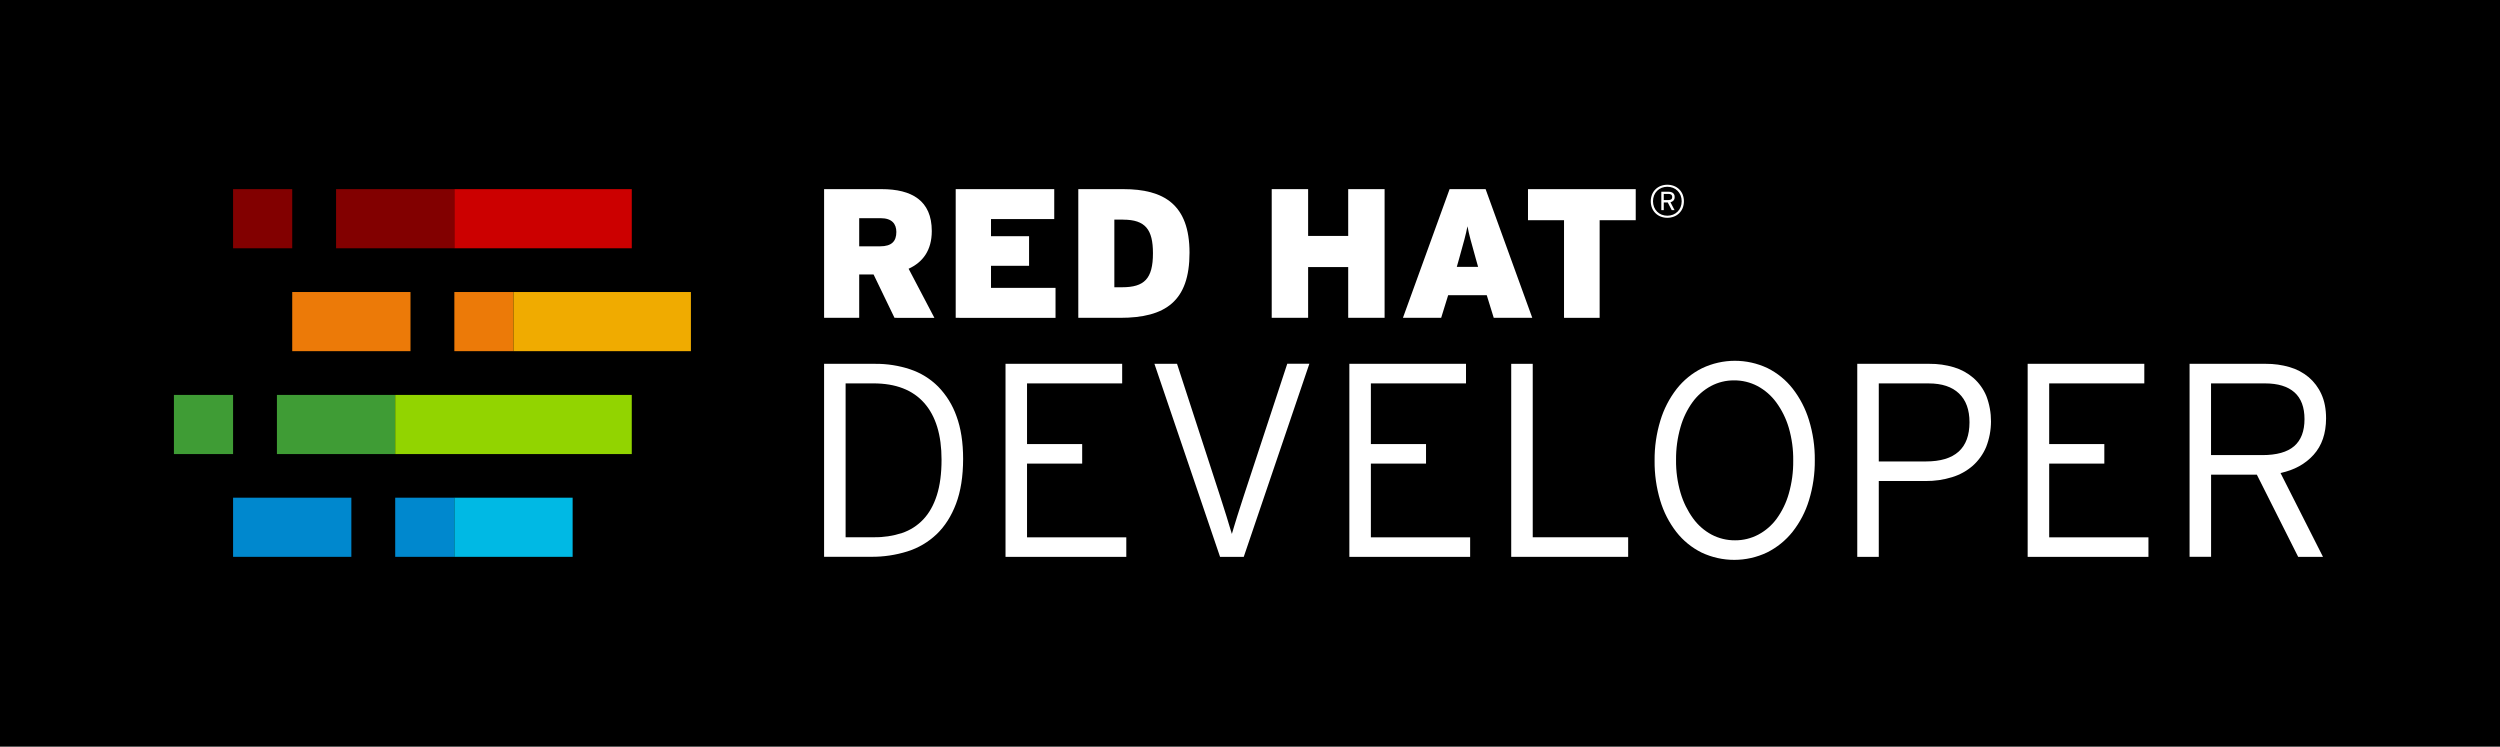 <?xml version="1.0" encoding="utf-8"?>
<svg id="Layer_1" data-name="Layer 1" viewBox="0 -24.295 2036 608.105" xmlns="http://www.w3.org/2000/svg">
  <defs>
    <style>.cls-1{fill:#820000;}.cls-2{fill:#ec7a08;}.cls-3{fill:#0088ce;}.cls-4{fill:#3f9c35;}.cls-5{fill:#c00;}.cls-6{fill:#f0ab00;}.cls-7{fill:#00b9e4;}.cls-8{fill:#92d400;}.cls-9{fill:#fff;}</style>
  </defs>
  <title>RHD_</title>
  <rect width="2036" height="608.105" y="-24.295"/>
  <g transform="matrix(1, 0, 0, 1, -0.025, -221.124)">
    <rect class="cls-1" x="189.84" y="350.86" width="48.17" height="48.17"/>
    <rect class="cls-2" x="238.01" y="434.65" width="96.33" height="48.17"/>
    <rect class="cls-3" x="189.84" y="602.15" width="96.33" height="48.17"/>
    <rect class="cls-4" x="141.67" y="518.45" width="48.17" height="48.17"/>
    <rect class="cls-1" x="273.72" y="350.86" width="96.33" height="48.17"/>
    <rect class="cls-2" x="370.05" y="434.65" width="48.17" height="48.17"/>
    <rect class="cls-3" x="321.88" y="602.15" width="48.17" height="48.17"/>
    <rect class="cls-4" x="225.55" y="518.45" width="96.33" height="48.17"/>
    <rect class="cls-5" x="370.05" y="350.86" width="144.5" height="48.17"/>
    <rect class="cls-6" x="418.21" y="434.65" width="144.5" height="48.17"/>
    <rect class="cls-7" x="370.05" y="602.15" width="96.33" height="48.17"/>
    <rect class="cls-8" x="321.88" y="518.45" width="192.66" height="48.17"/>
    <path class="cls-9" d="M 778.62 607.09 C 774.8 617.197 769.523 625.47 762.79 631.91 C 756.033 638.342 747.886 643.132 738.98 645.91 C 729.459 648.884 719.534 650.359 709.56 650.28 L 671.16 650.28 L 671.16 493.13 L 712.7 493.13 C 722.426 493.034 732.1 494.551 741.33 497.62 C 749.869 500.474 757.631 505.266 764.01 511.62 C 770.709 518.492 775.825 526.744 779 535.8 C 782.593 545.533 784.39 557.137 784.39 570.61 C 784.363 584.83 782.44 596.99 778.62 607.09 Z M 752.69 525 C 743.263 514.373 729.49 509.06 711.37 509.06 L 688.69 509.06 L 688.69 634.36 L 711.82 634.36 C 719.594 634.478 727.332 633.302 734.72 630.88 C 741.305 628.656 747.24 624.844 752 619.78 C 756.787 614.693 760.453 608.143 763 600.13 C 765.547 592.117 766.82 582.497 766.82 571.27 C 766.833 551.09 762.123 535.667 752.69 525 Z"/>
    <path class="cls-9" d="M 818.92 650.32 L 818.92 493.13 L 913.92 493.13 L 913.92 509.07 L 836.44 509.07 L 836.44 558.47 L 881.35 558.47 L 881.35 574.41 L 836.44 574.41 L 836.44 634.41 L 917.28 634.41 L 917.28 650.35 Z"/>
    <path class="cls-9" d="M 1012.94 650.32 L 993.63 650.32 L 940.19 493.13 L 958.6 493.13 L 993.6 600.69 C 994.347 603.083 995.207 605.777 996.18 608.77 C 997.153 611.763 998.09 614.72 998.99 617.64 C 999.89 620.56 1000.71 623.29 1001.46 625.83 C 1002.21 628.37 1002.81 630.33 1003.26 631.67 C 1003.707 630.337 1004.303 628.337 1005.05 625.67 C 1005.797 623.003 1006.657 620.197 1007.63 617.25 C 1008.603 614.25 1009.577 611.217 1010.55 608.15 C 1011.55 605.09 1012.38 602.42 1013.13 600.15 L 1048.38 493.04 L 1066.38 493.04 Z"/>
    <path class="cls-9" d="M 1098.94 650.32 L 1098.94 493.13 L 1193.94 493.13 L 1193.94 509.07 L 1116.47 509.07 L 1116.47 558.47 L 1161.38 558.47 L 1161.38 574.41 L 1116.47 574.41 L 1116.47 634.41 L 1197.31 634.41 L 1197.31 650.35 Z"/>
    <path class="cls-9" d="M 1230.76 650.32 L 1230.76 493.13 L 1248.28 493.13 L 1248.28 634.38 L 1326 634.38 L 1326 650.32 Z"/>
    <path class="cls-9" d="M 1473.28 604.18 C 1470.465 613.507 1465.934 622.226 1459.92 629.89 C 1454.308 636.952 1447.219 642.699 1439.15 646.73 C 1422.292 654.772 1402.711 654.813 1385.82 646.84 C 1377.806 642.869 1370.783 637.153 1365.27 630.11 C 1359.343 622.464 1354.887 613.783 1352.13 604.51 C 1348.964 593.951 1347.413 582.973 1347.53 571.95 C 1347.418 560.883 1349.007 549.865 1352.24 539.28 C 1355.047 529.972 1359.538 521.257 1365.49 513.57 C 1371.042 506.494 1378.099 500.741 1386.15 496.73 C 1403.006 488.68 1422.588 488.636 1439.48 496.61 C 1447.485 500.586 1454.498 506.306 1460 513.35 C 1465.937 521.006 1470.427 529.682 1473.25 538.95 C 1476.505 549.49 1478.108 560.47 1478 571.5 C 1478.113 582.571 1476.521 593.594 1473.28 604.18 Z M 1456.78 545.12 C 1454.595 537.694 1451.137 530.703 1446.56 524.46 C 1442.521 518.961 1437.304 514.434 1431.29 511.21 C 1425.401 508.133 1418.844 506.553 1412.2 506.61 C 1405.665 506.561 1399.221 508.142 1393.45 511.21 C 1387.569 514.379 1382.468 518.821 1378.52 524.21 C 1374.051 530.39 1370.706 537.309 1368.64 544.65 C 1366.127 553.375 1364.901 562.421 1365 571.5 C 1364.887 580.578 1366.134 589.622 1368.7 598.33 C 1370.891 605.746 1374.327 612.736 1378.86 619 C 1382.833 624.51 1388.011 629.042 1394 632.25 C 1399.887 635.333 1406.444 636.917 1413.09 636.86 C 1419.66 636.9 1426.139 635.316 1431.95 632.25 C 1437.866 629.102 1442.993 624.658 1446.95 619.25 C 1451.418 613.07 1454.762 606.151 1456.83 598.81 C 1459.322 590.088 1460.531 581.05 1460.42 571.98 C 1460.554 562.895 1459.327 553.841 1456.78 545.12 Z"/>
    <path class="cls-9" d="M 1617.56 560.84 C 1615.104 566.673 1611.385 571.888 1606.67 576.11 C 1601.775 580.367 1596.037 583.543 1589.83 585.43 C 1582.848 587.582 1575.576 588.642 1568.27 588.57 L 1530.1 588.57 L 1530.1 650.32 L 1512.58 650.32 L 1512.58 493.13 L 1571.42 493.13 C 1578.146 493.065 1584.844 494.009 1591.29 495.93 C 1597.114 497.673 1602.507 500.62 1607.12 504.58 C 1611.715 508.611 1615.327 513.639 1617.68 519.28 C 1622.81 532.659 1622.767 547.471 1617.56 560.82 Z M 1595.44 517.28 C 1589.753 511.813 1581.52 509.08 1570.74 509.08 L 1530.1 509.08 L 1530.1 572.63 L 1568.5 572.63 C 1592.147 572.63 1603.973 562 1603.98 540.74 C 1603.993 530.56 1601.147 522.74 1595.44 517.28 Z"/>
    <path class="cls-9" d="M 1651.35 650.32 L 1651.35 493.13 L 1746.35 493.13 L 1746.35 509.07 L 1668.88 509.07 L 1668.88 558.47 L 1713.79 558.47 L 1713.79 574.41 L 1668.88 574.41 L 1668.88 634.41 L 1749.72 634.41 L 1749.72 650.35 Z"/>
    <path class="cls-9" d="M 1884.22 567.22 C 1877.48 574.707 1868.5 579.647 1857.28 582.04 L 1891.86 650.32 L 1871.65 650.32 L 1838 583.4 L 1800.73 583.4 L 1800.73 650.31 L 1783.21 650.31 L 1783.21 493.13 L 1845.42 493.13 C 1851.953 493.079 1858.459 493.985 1864.73 495.82 C 1870.408 497.452 1875.686 500.245 1880.23 504.02 C 1884.654 507.797 1888.182 512.511 1890.56 517.82 C 1893.107 523.36 1894.38 529.943 1894.38 537.57 C 1894.347 549.857 1890.96 559.74 1884.22 567.22 Z M 1868.61 516.34 C 1863.143 511.5 1855.17 509.077 1844.69 509.07 L 1800.69 509.07 L 1800.69 567.46 L 1842.46 567.46 C 1854.14 567.46 1862.783 565.037 1868.39 560.19 C 1873.997 555.343 1876.803 548.01 1876.81 538.19 C 1876.81 528.477 1874.077 521.193 1868.61 516.34 Z"/>
    <path class="cls-9" d="M 1370.39 366.24 C 1369.088 369.462 1366.505 371.997 1363.26 373.24 C 1359.812 374.539 1356.008 374.539 1352.56 373.24 C 1349.314 371.999 1346.73 369.463 1345.43 366.24 C 1344.068 362.7 1344.068 358.78 1345.43 355.24 C 1346.73 352.017 1349.314 349.481 1352.56 348.24 C 1356.01 346.949 1359.81 346.949 1363.26 348.24 C 1366.505 349.483 1369.088 352.018 1370.39 355.24 C 1371.752 358.78 1371.752 362.7 1370.39 366.24 Z M 1368.69 355.93 C 1367.563 353.12 1365.327 350.899 1362.51 349.79 C 1359.547 348.645 1356.263 348.645 1353.3 349.79 C 1350.487 350.901 1348.255 353.122 1347.13 355.93 C 1345.928 359.01 1345.928 362.43 1347.13 365.51 C 1347.693 366.905 1348.533 368.17 1349.6 369.23 C 1350.661 370.274 1351.919 371.096 1353.3 371.65 C 1356.263 372.795 1359.547 372.795 1362.51 371.65 C 1365.327 370.541 1367.563 368.32 1368.69 365.51 C 1369.884 362.428 1369.884 359.012 1368.69 355.93 Z M 1362.96 360.08 C 1362.302 360.823 1361.422 361.335 1360.45 361.54 L 1363.78 367.94 L 1361.46 367.94 L 1358.24 361.69 L 1355 361.69 L 1355 367.94 L 1353 367.94 L 1353 353 L 1359.07 353 C 1360.286 352.945 1361.486 353.296 1362.48 354 C 1363.442 354.794 1363.957 356.007 1363.86 357.25 C 1363.935 358.267 1363.629 359.277 1363 360.08 Z M 1361.16 355.4 C 1360.535 354.938 1359.765 354.715 1358.99 354.77 L 1354.99 354.77 L 1354.99 359.77 L 1358.74 359.77 C 1360.833 359.77 1361.88 358.933 1361.88 357.26 C 1361.928 356.566 1361.668 355.886 1361.17 355.4 Z"/>
    <path class="cls-9" d="M 728.51 455.67 L 711.45 420.33 L 699.76 420.33 L 699.76 455.67 L 671.17 455.67 L 671.17 350.86 L 718 350.86 C 742.55 350.86 758.87 360.14 758.87 385 C 758.87 400.72 751.53 410.45 740 415.69 L 761 455.69 Z M 717.28 374.52 L 699.76 374.52 L 699.76 397.43 L 716.83 397.43 C 726.27 397.43 730.01 393.24 730.01 385.75 C 730 379.16 726.41 374.52 717.28 374.52 Z"/>
    <path class="cls-9" d="M 778.35 455.67 L 778.35 350.86 L 858.6 350.86 L 858.6 375.26 L 807.1 375.26 L 807.1 389.19 L 838.1 389.19 L 838.1 413.29 L 807.1 413.29 L 807.1 431.29 L 859.65 431.29 L 859.65 455.7 Z"/>
    <path class="cls-9" d="M 912.19 455.67 L 878.19 455.67 L 878.19 350.86 L 914.87 350.86 C 947.81 350.86 968.77 363.29 968.77 402.66 C 968.77 442.03 949.32 455.67 912.19 455.67 Z M 914.74 375.67 L 907.55 375.67 L 907.55 430.77 L 913.84 430.77 C 931.96 430.77 938.99 423.88 938.99 403.07 C 939 383.8 932.85 375.72 914.74 375.72 Z"/>
    <path class="cls-9" d="M 1098 455.67 L 1098 414.34 L 1065.36 414.34 L 1065.36 455.66 L 1035.71 455.66 L 1035.71 350.86 L 1065.36 350.86 L 1065.36 389 L 1098 389 L 1098 350.86 L 1127.64 350.86 L 1127.64 455.66 Z"/>
    <path class="cls-9" d="M 1216.53 455.67 L 1210.84 437.26 L 1179.4 437.26 L 1173.71 455.67 L 1142.57 455.67 L 1180.57 350.87 L 1209.91 350.87 L 1247.91 455.67 Z M 1201.86 407.31 C 1198.11 393.84 1196.47 388.15 1195.12 381.11 C 1193.77 388.11 1192.12 393.98 1188.38 407.31 L 1186.43 414.19 L 1203.8 414.19 Z"/>
    <path class="cls-9" d="M 1302.77 376.17 L 1302.77 455.67 L 1273.77 455.67 L 1273.77 376.17 L 1244.42 376.17 L 1244.42 350.87 L 1332.16 350.87 L 1332.16 376.17 Z"/>
  </g>
</svg>